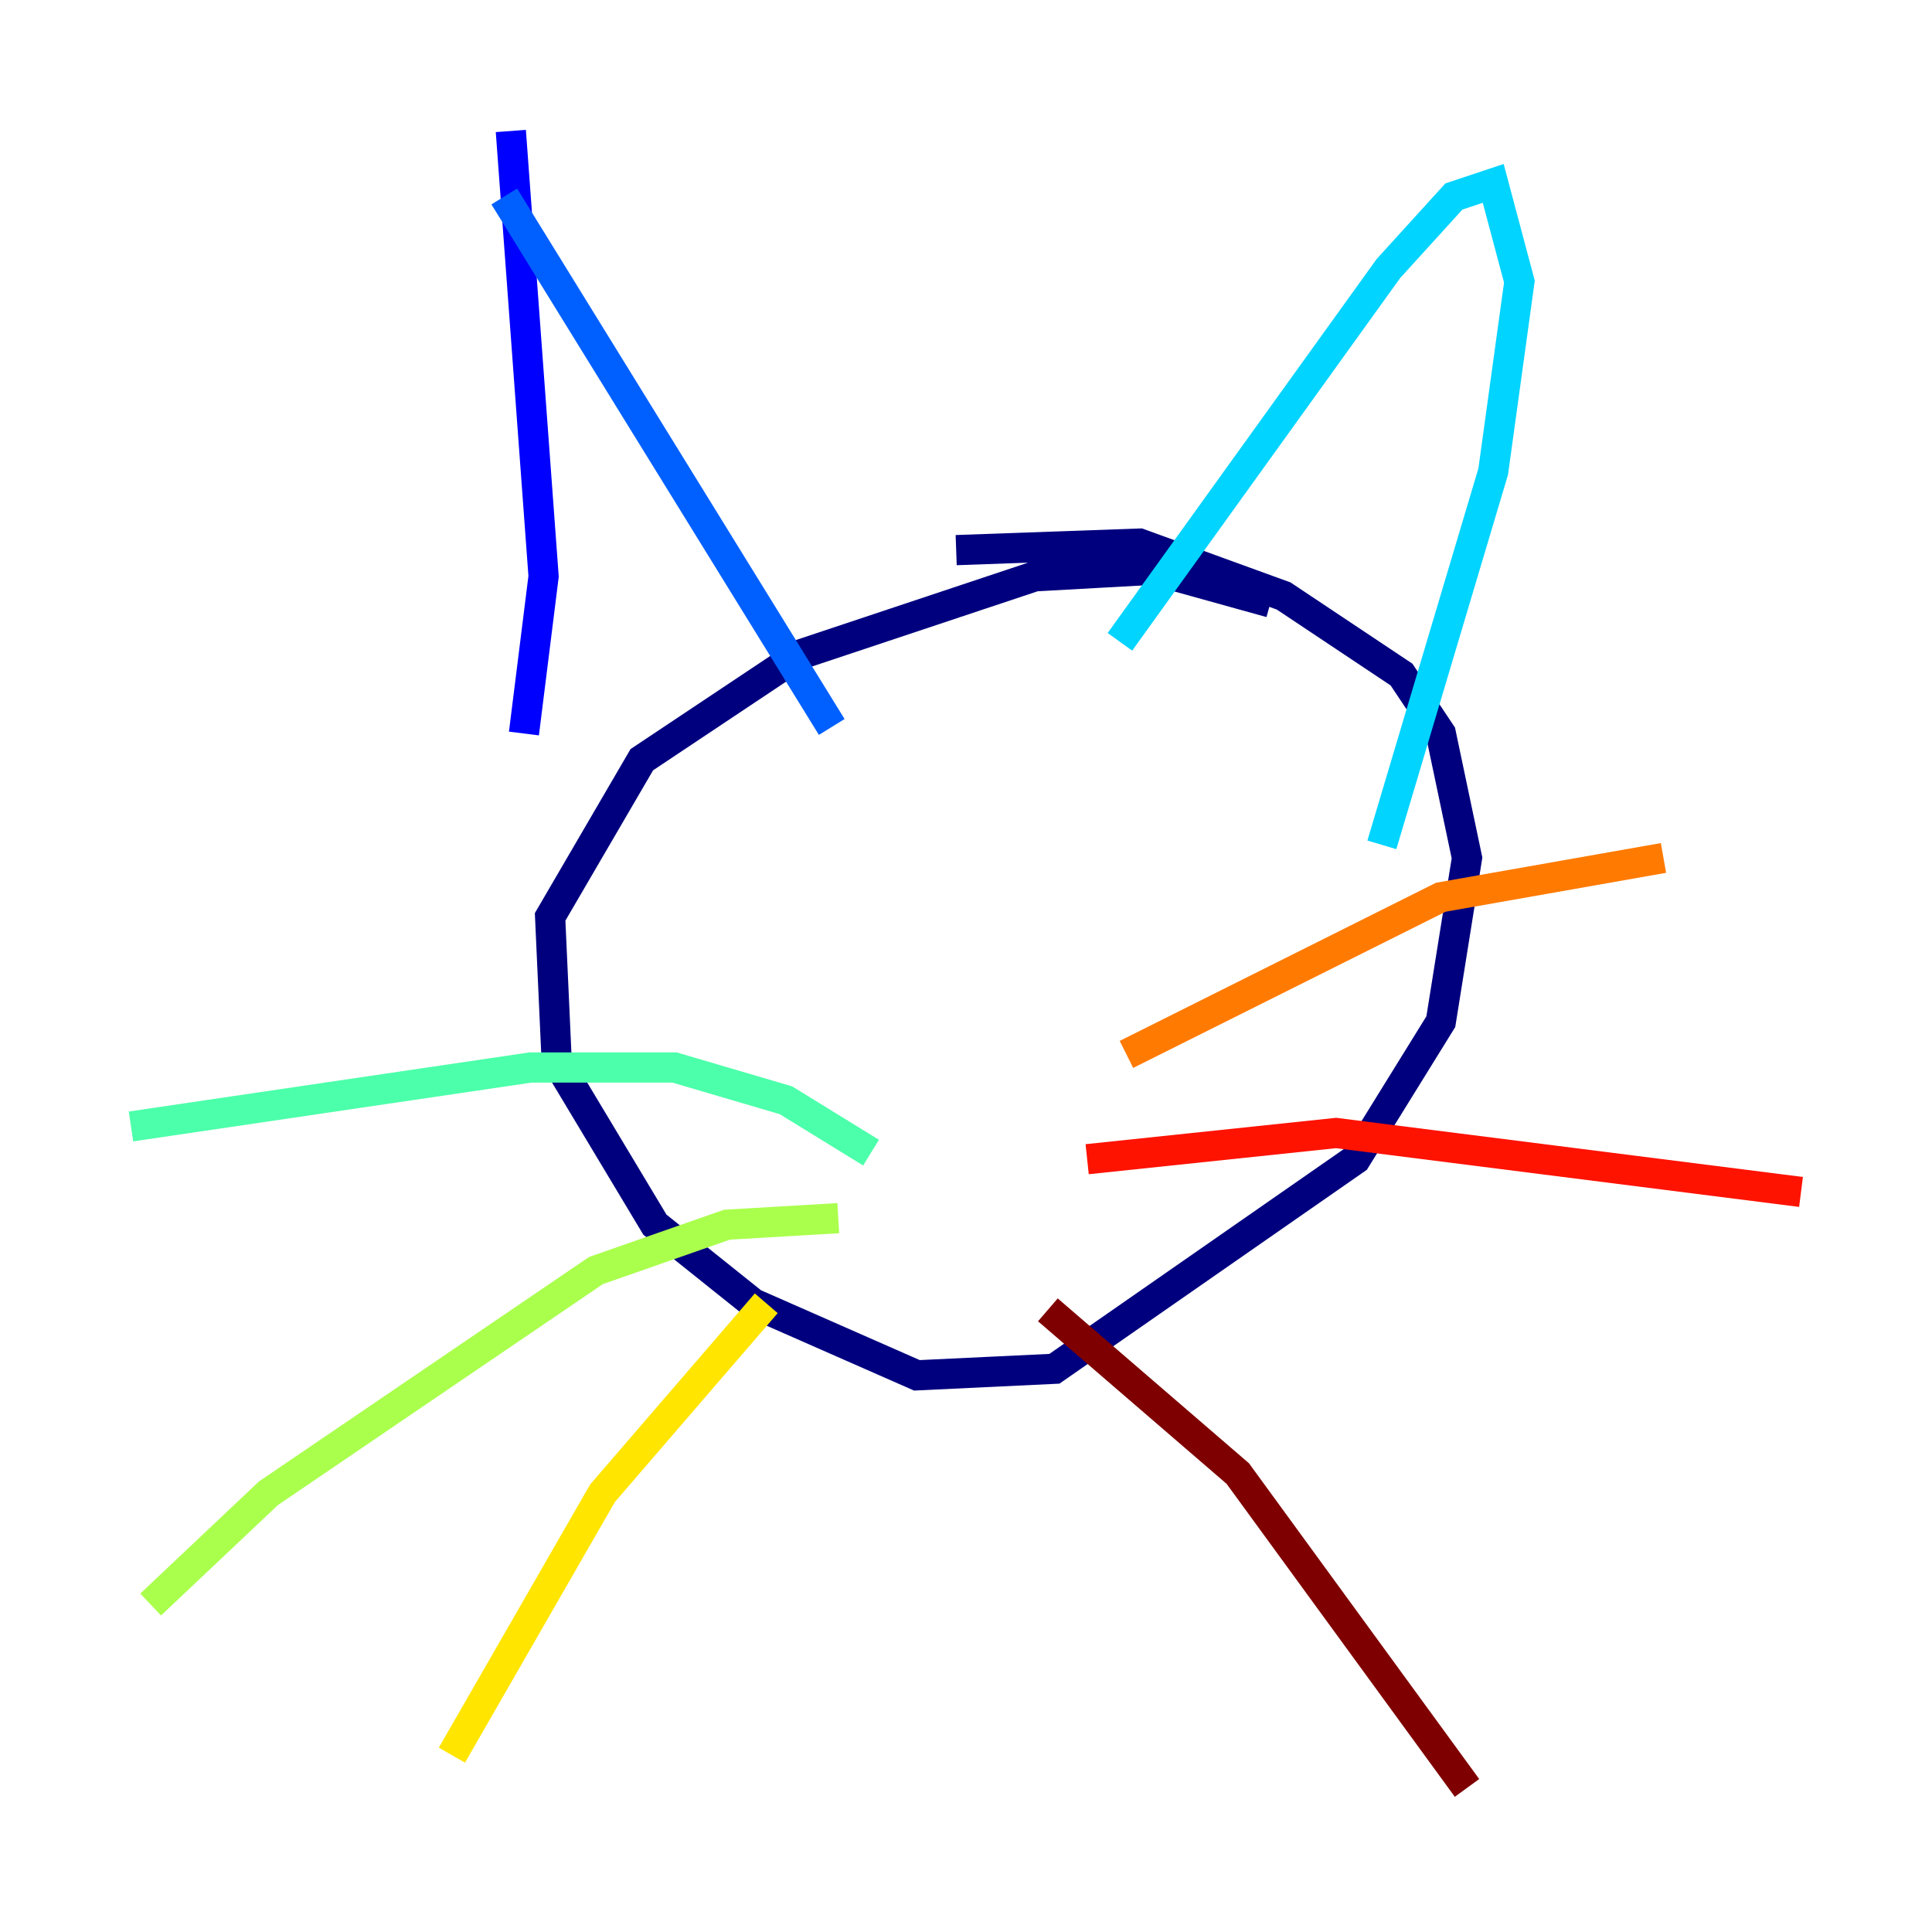 <?xml version="1.0" encoding="utf-8" ?>
<svg baseProfile="tiny" height="128" version="1.2" viewBox="0,0,128,128" width="128" xmlns="http://www.w3.org/2000/svg" xmlns:ev="http://www.w3.org/2001/xml-events" xmlns:xlink="http://www.w3.org/1999/xlink"><defs /><polyline fill="none" points="84.176,39.919 76.366,37.749 68.556,38.183 52.936,43.39 42.522,50.332 36.447,60.746 36.881,70.291 43.39,81.139 49.898,86.346 60.746,91.119 69.858,90.685 89.817,76.8 95.458,67.688 97.193,56.841 95.458,48.597 92.854,44.691 85.044,39.485 75.498,36.014 63.349,36.447" stroke="#00007f" stroke-width="2" /><polyline fill="none" points="33.844,8.678 36.014,38.183 34.712,48.597" stroke="#0000fe" stroke-width="2" /><polyline fill="none" points="33.41,13.017 55.105,48.163" stroke="#0060ff" stroke-width="2" /><polyline fill="none" points="74.197,42.522 91.986,17.79 96.325,13.017 98.929,12.149 100.664,18.658 98.929,31.241 91.552,55.973" stroke="#00d4ff" stroke-width="2" /><polyline fill="none" points="57.709,76.366 52.068,72.895 44.691,70.725 35.146,70.725 8.678,74.63" stroke="#4cffaa" stroke-width="2" /><polyline fill="none" points="55.539,80.705 48.163,81.139 39.485,84.176 17.79,98.929 9.98,106.305" stroke="#aaff4c" stroke-width="2" /><polyline fill="none" points="50.766,86.346 39.919,98.929 29.939,116.285" stroke="#ffe500" stroke-width="2" /><polyline fill="none" points="74.63,69.858 95.458,59.444 110.21,56.841" stroke="#ff7a00" stroke-width="2" /><polyline fill="none" points="72.027,76.8 88.515,75.064 119.322,78.969" stroke="#fe1200" stroke-width="2" /><polyline fill="none" points="69.424,86.78 82.007,97.627 97.193,118.454" stroke="#7f0000" stroke-width="2" /></svg>